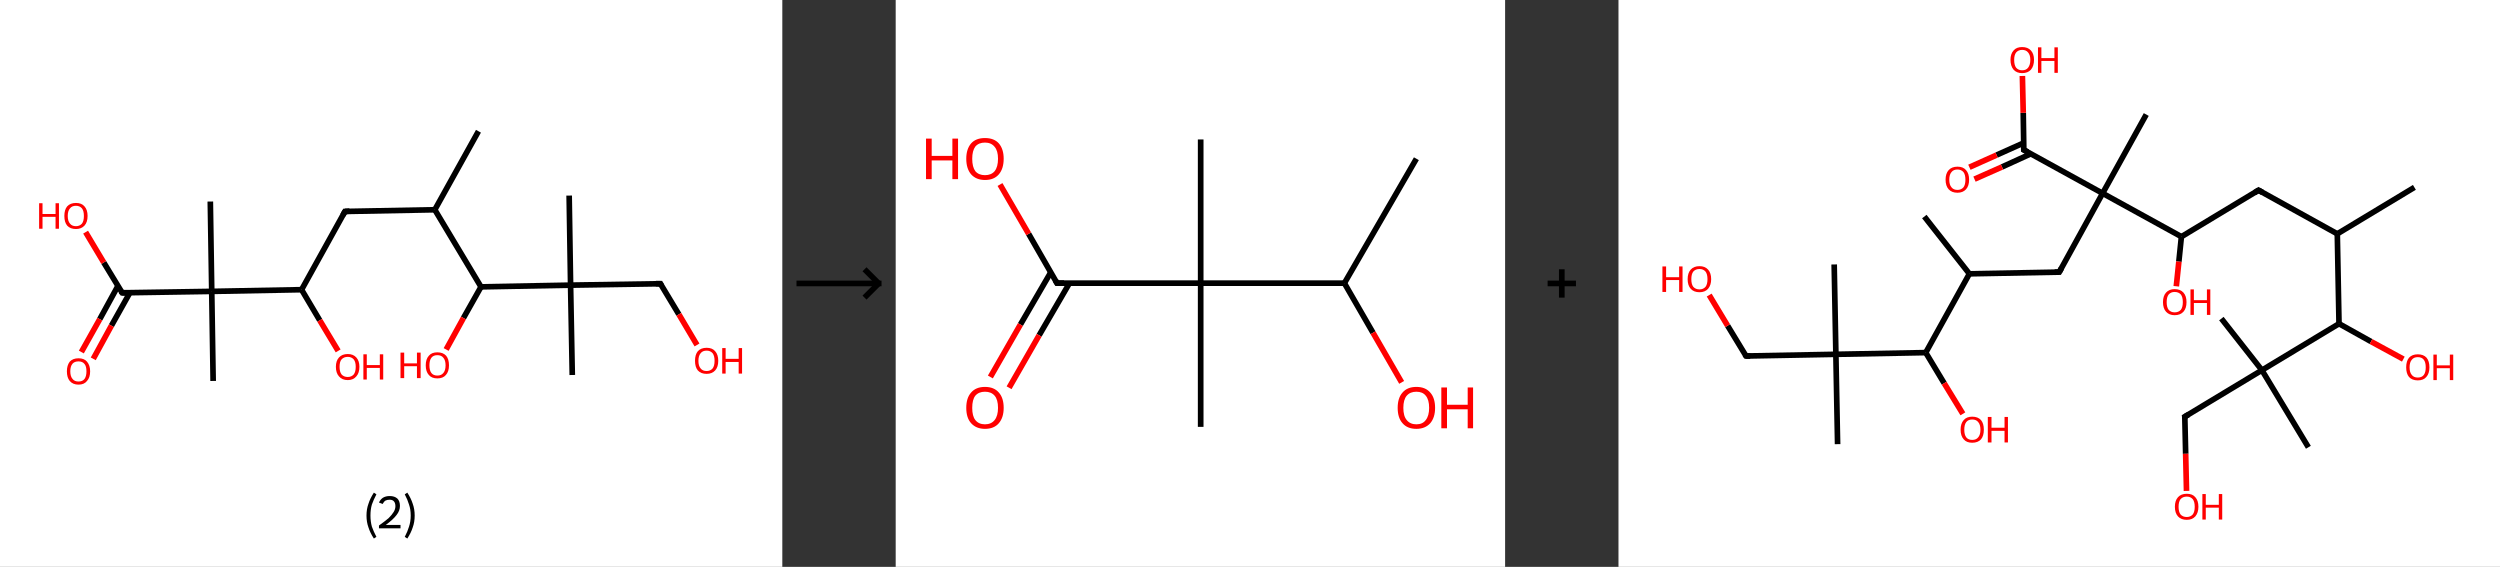 <?xml version='1.0' encoding='ASCII' standalone='yes'?>
<svg xmlns="http://www.w3.org/2000/svg" xmlns:xlink="http://www.w3.org/1999/xlink" version="1.1" width="882.0px" viewBox="0 0 882.0 200.0" height="200.0px">
  <rect x="0" y="0" width="882.0" height="200.0" fill="#333333" stroke="none"/>
  <g>
    <g transform="translate(0, 0) scale(1 1) "><!-- END OF HEADER -->
<rect style="opacity:1.0;fill:#FFFFFF;stroke:none" width="276.0" height="200.0" x="0.0" y="0.0"> </rect>
<path class="bond-0 atom-0 atom-1" d="M 168.8,46.3 L 153.4,74.0" style="fill:none;fill-rule:evenodd;stroke:#000000;stroke-width:2.0px;stroke-linecap:butt;stroke-linejoin:miter;stroke-opacity:1"/>
<path class="bond-1 atom-1 atom-2" d="M 153.4,74.0 L 121.7,74.6" style="fill:none;fill-rule:evenodd;stroke:#000000;stroke-width:2.0px;stroke-linecap:butt;stroke-linejoin:miter;stroke-opacity:1"/>
<path class="bond-2 atom-2 atom-3" d="M 121.7,74.6 L 106.4,102.2" style="fill:none;fill-rule:evenodd;stroke:#000000;stroke-width:2.0px;stroke-linecap:butt;stroke-linejoin:miter;stroke-opacity:1"/>
<path class="bond-3 atom-3 atom-4" d="M 106.4,102.2 L 112.8,113.0" style="fill:none;fill-rule:evenodd;stroke:#000000;stroke-width:2.0px;stroke-linecap:butt;stroke-linejoin:miter;stroke-opacity:1"/>
<path class="bond-3 atom-3 atom-4" d="M 112.8,113.0 L 119.3,123.8" style="fill:none;fill-rule:evenodd;stroke:#FF0000;stroke-width:2.0px;stroke-linecap:butt;stroke-linejoin:miter;stroke-opacity:1"/>
<path class="bond-4 atom-3 atom-5" d="M 106.4,102.2 L 74.7,102.8" style="fill:none;fill-rule:evenodd;stroke:#000000;stroke-width:2.0px;stroke-linecap:butt;stroke-linejoin:miter;stroke-opacity:1"/>
<path class="bond-5 atom-5 atom-6" d="M 74.7,102.8 L 74.2,71.1" style="fill:none;fill-rule:evenodd;stroke:#000000;stroke-width:2.0px;stroke-linecap:butt;stroke-linejoin:miter;stroke-opacity:1"/>
<path class="bond-6 atom-5 atom-7" d="M 74.7,102.8 L 75.2,134.4" style="fill:none;fill-rule:evenodd;stroke:#000000;stroke-width:2.0px;stroke-linecap:butt;stroke-linejoin:miter;stroke-opacity:1"/>
<path class="bond-7 atom-5 atom-8" d="M 74.7,102.8 L 43.1,103.3" style="fill:none;fill-rule:evenodd;stroke:#000000;stroke-width:2.0px;stroke-linecap:butt;stroke-linejoin:miter;stroke-opacity:1"/>
<path class="bond-8 atom-8 atom-9" d="M 41.6,100.9 L 35.2,112.6" style="fill:none;fill-rule:evenodd;stroke:#000000;stroke-width:2.0px;stroke-linecap:butt;stroke-linejoin:miter;stroke-opacity:1"/>
<path class="bond-8 atom-8 atom-9" d="M 35.2,112.6 L 28.7,124.2" style="fill:none;fill-rule:evenodd;stroke:#FF0000;stroke-width:2.0px;stroke-linecap:butt;stroke-linejoin:miter;stroke-opacity:1"/>
<path class="bond-8 atom-8 atom-9" d="M 45.8,103.3 L 39.3,114.9" style="fill:none;fill-rule:evenodd;stroke:#000000;stroke-width:2.0px;stroke-linecap:butt;stroke-linejoin:miter;stroke-opacity:1"/>
<path class="bond-8 atom-8 atom-9" d="M 39.3,114.9 L 32.9,126.6" style="fill:none;fill-rule:evenodd;stroke:#FF0000;stroke-width:2.0px;stroke-linecap:butt;stroke-linejoin:miter;stroke-opacity:1"/>
<path class="bond-9 atom-8 atom-10" d="M 43.1,103.3 L 36.6,92.6" style="fill:none;fill-rule:evenodd;stroke:#000000;stroke-width:2.0px;stroke-linecap:butt;stroke-linejoin:miter;stroke-opacity:1"/>
<path class="bond-9 atom-8 atom-10" d="M 36.6,92.6 L 30.2,81.9" style="fill:none;fill-rule:evenodd;stroke:#FF0000;stroke-width:2.0px;stroke-linecap:butt;stroke-linejoin:miter;stroke-opacity:1"/>
<path class="bond-10 atom-1 atom-11" d="M 153.4,74.0 L 169.7,101.2" style="fill:none;fill-rule:evenodd;stroke:#000000;stroke-width:2.0px;stroke-linecap:butt;stroke-linejoin:miter;stroke-opacity:1"/>
<path class="bond-11 atom-11 atom-12" d="M 169.7,101.2 L 163.5,112.2" style="fill:none;fill-rule:evenodd;stroke:#000000;stroke-width:2.0px;stroke-linecap:butt;stroke-linejoin:miter;stroke-opacity:1"/>
<path class="bond-11 atom-11 atom-12" d="M 163.5,112.2 L 157.4,123.3" style="fill:none;fill-rule:evenodd;stroke:#FF0000;stroke-width:2.0px;stroke-linecap:butt;stroke-linejoin:miter;stroke-opacity:1"/>
<path class="bond-12 atom-11 atom-13" d="M 169.7,101.2 L 201.3,100.6" style="fill:none;fill-rule:evenodd;stroke:#000000;stroke-width:2.0px;stroke-linecap:butt;stroke-linejoin:miter;stroke-opacity:1"/>
<path class="bond-13 atom-13 atom-14" d="M 201.3,100.6 L 201.9,132.3" style="fill:none;fill-rule:evenodd;stroke:#000000;stroke-width:2.0px;stroke-linecap:butt;stroke-linejoin:miter;stroke-opacity:1"/>
<path class="bond-14 atom-13 atom-15" d="M 201.3,100.6 L 200.8,69.0" style="fill:none;fill-rule:evenodd;stroke:#000000;stroke-width:2.0px;stroke-linecap:butt;stroke-linejoin:miter;stroke-opacity:1"/>
<path class="bond-15 atom-13 atom-16" d="M 201.3,100.6 L 233.0,100.1" style="fill:none;fill-rule:evenodd;stroke:#000000;stroke-width:2.0px;stroke-linecap:butt;stroke-linejoin:miter;stroke-opacity:1"/>
<path class="bond-16 atom-16 atom-17" d="M 233.0,100.1 L 239.5,110.9" style="fill:none;fill-rule:evenodd;stroke:#000000;stroke-width:2.0px;stroke-linecap:butt;stroke-linejoin:miter;stroke-opacity:1"/>
<path class="bond-16 atom-16 atom-17" d="M 239.5,110.9 L 245.9,121.7" style="fill:none;fill-rule:evenodd;stroke:#FF0000;stroke-width:2.0px;stroke-linecap:butt;stroke-linejoin:miter;stroke-opacity:1"/>
<path d="M 123.3,74.5 L 121.7,74.6 L 121.0,75.9" style="fill:none;stroke:#000000;stroke-width:2.0px;stroke-linecap:butt;stroke-linejoin:miter;stroke-opacity:1;"/>
<path d="M 44.6,103.3 L 43.1,103.3 L 42.7,102.8" style="fill:none;stroke:#000000;stroke-width:2.0px;stroke-linecap:butt;stroke-linejoin:miter;stroke-opacity:1;"/>
<path d="M 231.4,100.1 L 233.0,100.1 L 233.3,100.7" style="fill:none;stroke:#000000;stroke-width:2.0px;stroke-linecap:butt;stroke-linejoin:miter;stroke-opacity:1;"/>
<path class="atom-4" d="M 118.5 129.4 Q 118.5 127.3, 119.6 126.1 Q 120.7 124.9, 122.7 124.9 Q 124.6 124.9, 125.7 126.1 Q 126.8 127.3, 126.8 129.4 Q 126.8 131.6, 125.7 132.8 Q 124.6 134.1, 122.7 134.1 Q 120.7 134.1, 119.6 132.8 Q 118.5 131.6, 118.5 129.4 M 122.7 133.0 Q 124.0 133.0, 124.8 132.1 Q 125.5 131.2, 125.5 129.4 Q 125.5 127.7, 124.8 126.8 Q 124.0 125.9, 122.7 125.9 Q 121.3 125.9, 120.5 126.8 Q 119.8 127.6, 119.8 129.4 Q 119.8 131.2, 120.5 132.1 Q 121.3 133.0, 122.7 133.0 " fill="#FF0000"/>
<path class="atom-4" d="M 128.2 125.0 L 129.4 125.0 L 129.4 128.8 L 134.0 128.8 L 134.0 125.0 L 135.2 125.0 L 135.2 133.9 L 134.0 133.9 L 134.0 129.8 L 129.4 129.8 L 129.4 133.9 L 128.2 133.9 L 128.2 125.0 " fill="#FF0000"/>
<path class="atom-9" d="M 23.6 131.0 Q 23.6 128.9, 24.6 127.6 Q 25.7 126.4, 27.7 126.4 Q 29.7 126.4, 30.7 127.6 Q 31.8 128.9, 31.8 131.0 Q 31.8 133.2, 30.7 134.4 Q 29.7 135.7, 27.7 135.7 Q 25.7 135.7, 24.6 134.4 Q 23.6 133.2, 23.6 131.0 M 27.7 134.6 Q 29.1 134.6, 29.8 133.7 Q 30.5 132.8, 30.5 131.0 Q 30.5 129.2, 29.8 128.4 Q 29.1 127.5, 27.7 127.5 Q 26.3 127.5, 25.6 128.3 Q 24.8 129.2, 24.8 131.0 Q 24.8 132.8, 25.6 133.7 Q 26.3 134.6, 27.7 134.6 " fill="#FF0000"/>
<path class="atom-10" d="M 13.8 71.7 L 15.0 71.7 L 15.0 75.5 L 19.6 75.5 L 19.6 71.7 L 20.8 71.7 L 20.8 80.7 L 19.6 80.7 L 19.6 76.5 L 15.0 76.5 L 15.0 80.7 L 13.8 80.7 L 13.8 71.7 " fill="#FF0000"/>
<path class="atom-10" d="M 22.7 76.2 Q 22.7 74.0, 23.7 72.8 Q 24.8 71.6, 26.8 71.6 Q 28.8 71.6, 29.8 72.8 Q 30.9 74.0, 30.9 76.2 Q 30.9 78.4, 29.8 79.6 Q 28.7 80.8, 26.8 80.8 Q 24.8 80.8, 23.7 79.6 Q 22.7 78.4, 22.7 76.2 M 26.8 79.8 Q 28.1 79.8, 28.9 78.9 Q 29.6 78.0, 29.6 76.2 Q 29.6 74.4, 28.9 73.5 Q 28.1 72.6, 26.8 72.6 Q 25.4 72.6, 24.7 73.5 Q 23.9 74.4, 23.9 76.2 Q 23.9 78.0, 24.7 78.9 Q 25.4 79.8, 26.8 79.8 " fill="#FF0000"/>
<path class="atom-12" d="M 141.3 124.4 L 142.6 124.4 L 142.6 128.2 L 147.1 128.2 L 147.1 124.4 L 148.4 124.4 L 148.4 133.4 L 147.1 133.4 L 147.1 129.2 L 142.6 129.2 L 142.6 133.4 L 141.3 133.4 L 141.3 124.4 " fill="#FF0000"/>
<path class="atom-12" d="M 150.2 128.9 Q 150.2 126.7, 151.3 125.5 Q 152.3 124.3, 154.3 124.3 Q 156.3 124.3, 157.4 125.5 Q 158.4 126.7, 158.4 128.9 Q 158.4 131.1, 157.3 132.3 Q 156.3 133.5, 154.3 133.5 Q 152.3 133.5, 151.3 132.3 Q 150.2 131.1, 150.2 128.9 M 154.3 132.5 Q 155.7 132.5, 156.4 131.6 Q 157.2 130.7, 157.2 128.9 Q 157.2 127.1, 156.4 126.2 Q 155.7 125.3, 154.3 125.3 Q 152.9 125.3, 152.2 126.2 Q 151.5 127.1, 151.5 128.9 Q 151.5 130.7, 152.2 131.6 Q 152.9 132.5, 154.3 132.5 " fill="#FF0000"/>
<path class="atom-17" d="M 245.2 127.3 Q 245.2 125.1, 246.2 123.9 Q 247.3 122.7, 249.3 122.7 Q 251.3 122.7, 252.3 123.9 Q 253.4 125.1, 253.4 127.3 Q 253.4 129.5, 252.3 130.7 Q 251.2 131.9, 249.3 131.9 Q 247.3 131.9, 246.2 130.7 Q 245.2 129.5, 245.2 127.3 M 249.3 130.9 Q 250.6 130.9, 251.4 130.0 Q 252.1 129.1, 252.1 127.3 Q 252.1 125.5, 251.4 124.6 Q 250.6 123.7, 249.3 123.7 Q 247.9 123.7, 247.2 124.6 Q 246.4 125.5, 246.4 127.3 Q 246.4 129.1, 247.2 130.0 Q 247.9 130.9, 249.3 130.9 " fill="#FF0000"/>
<path class="atom-17" d="M 254.8 122.8 L 256.0 122.8 L 256.0 126.6 L 260.6 126.6 L 260.6 122.8 L 261.8 122.8 L 261.8 131.8 L 260.6 131.8 L 260.6 127.7 L 256.0 127.7 L 256.0 131.8 L 254.8 131.8 L 254.8 122.8 " fill="#FF0000"/>
<path class="legend" d="M 129.3 181.9 Q 129.3 179.6, 130.0 177.7 Q 130.6 175.8, 131.9 173.8 L 132.8 174.4 Q 131.8 176.3, 131.2 178.0 Q 130.7 179.7, 130.7 181.9 Q 130.7 184.0, 131.2 185.8 Q 131.8 187.5, 132.8 189.4 L 131.9 190.0 Q 130.6 188.0, 130.0 186.1 Q 129.3 184.2, 129.3 181.9 " fill="#000000"/>
<path class="legend" d="M 133.7 177.3 Q 134.2 176.2, 135.1 175.6 Q 136.1 175.0, 137.5 175.0 Q 139.2 175.0, 140.2 175.9 Q 141.1 176.8, 141.1 178.5 Q 141.1 180.2, 139.9 181.7 Q 138.7 183.3, 136.1 185.2 L 141.3 185.2 L 141.3 186.4 L 133.7 186.4 L 133.7 185.4 Q 135.8 183.9, 137.1 182.8 Q 138.3 181.6, 138.9 180.6 Q 139.5 179.6, 139.5 178.6 Q 139.5 177.5, 139.0 176.9 Q 138.5 176.3, 137.5 176.3 Q 136.6 176.3, 136.0 176.6 Q 135.4 177.0, 135.0 177.8 L 133.7 177.3 " fill="#000000"/>
<path class="legend" d="M 146.3 181.9 Q 146.3 184.2, 145.6 186.1 Q 145.0 188.0, 143.7 190.0 L 142.8 189.4 Q 143.8 187.5, 144.3 185.8 Q 144.9 184.0, 144.9 181.9 Q 144.9 179.7, 144.3 178.0 Q 143.8 176.3, 142.8 174.4 L 143.7 173.8 Q 145.0 175.8, 145.6 177.7 Q 146.3 179.6, 146.3 181.9 " fill="#000000"/>
</g>
    <g transform="translate(276.0, 0) scale(1 1) "><line x1="5" y1="100" x2="35" y2="100" style="stroke:rgb(0,0,0);stroke-width:2"/>
  <line x1="34" y1="100" x2="29" y2="95" style="stroke:rgb(0,0,0);stroke-width:2"/>
  <line x1="34" y1="100" x2="29" y2="105" style="stroke:rgb(0,0,0);stroke-width:2"/>
</g>
    <g transform="translate(316.0, 0) scale(1 1) "><!-- END OF HEADER -->
<rect style="opacity:1.0;fill:#FFFFFF;stroke:none" width="215.0" height="200.0" x="0.0" y="0.0"> </rect>
<path class="bond-0 atom-0 atom-1" d="M 183.7,56.0 L 158.3,99.9" style="fill:none;fill-rule:evenodd;stroke:#000000;stroke-width:2.0px;stroke-linecap:butt;stroke-linejoin:miter;stroke-opacity:1"/>
<path class="bond-1 atom-1 atom-2" d="M 158.3,99.9 L 168.4,117.4" style="fill:none;fill-rule:evenodd;stroke:#000000;stroke-width:2.0px;stroke-linecap:butt;stroke-linejoin:miter;stroke-opacity:1"/>
<path class="bond-1 atom-1 atom-2" d="M 168.4,117.4 L 178.5,134.9" style="fill:none;fill-rule:evenodd;stroke:#FF0000;stroke-width:2.0px;stroke-linecap:butt;stroke-linejoin:miter;stroke-opacity:1"/>
<path class="bond-2 atom-1 atom-3" d="M 158.3,99.9 L 107.6,99.9" style="fill:none;fill-rule:evenodd;stroke:#000000;stroke-width:2.0px;stroke-linecap:butt;stroke-linejoin:miter;stroke-opacity:1"/>
<path class="bond-3 atom-3 atom-4" d="M 107.6,99.9 L 107.6,49.2" style="fill:none;fill-rule:evenodd;stroke:#000000;stroke-width:2.0px;stroke-linecap:butt;stroke-linejoin:miter;stroke-opacity:1"/>
<path class="bond-4 atom-3 atom-5" d="M 107.6,99.9 L 107.6,150.6" style="fill:none;fill-rule:evenodd;stroke:#000000;stroke-width:2.0px;stroke-linecap:butt;stroke-linejoin:miter;stroke-opacity:1"/>
<path class="bond-5 atom-3 atom-6" d="M 107.6,99.9 L 56.9,99.9" style="fill:none;fill-rule:evenodd;stroke:#000000;stroke-width:2.0px;stroke-linecap:butt;stroke-linejoin:miter;stroke-opacity:1"/>
<path class="bond-6 atom-6 atom-7" d="M 54.7,96.1 L 44.0,114.5" style="fill:none;fill-rule:evenodd;stroke:#000000;stroke-width:2.0px;stroke-linecap:butt;stroke-linejoin:miter;stroke-opacity:1"/>
<path class="bond-6 atom-6 atom-7" d="M 44.0,114.5 L 33.4,133.0" style="fill:none;fill-rule:evenodd;stroke:#FF0000;stroke-width:2.0px;stroke-linecap:butt;stroke-linejoin:miter;stroke-opacity:1"/>
<path class="bond-6 atom-6 atom-7" d="M 61.3,99.9 L 50.6,118.3" style="fill:none;fill-rule:evenodd;stroke:#000000;stroke-width:2.0px;stroke-linecap:butt;stroke-linejoin:miter;stroke-opacity:1"/>
<path class="bond-6 atom-6 atom-7" d="M 50.6,118.3 L 40.0,136.8" style="fill:none;fill-rule:evenodd;stroke:#FF0000;stroke-width:2.0px;stroke-linecap:butt;stroke-linejoin:miter;stroke-opacity:1"/>
<path class="bond-7 atom-6 atom-8" d="M 56.9,99.9 L 46.9,82.5" style="fill:none;fill-rule:evenodd;stroke:#000000;stroke-width:2.0px;stroke-linecap:butt;stroke-linejoin:miter;stroke-opacity:1"/>
<path class="bond-7 atom-6 atom-8" d="M 46.9,82.5 L 36.8,65.1" style="fill:none;fill-rule:evenodd;stroke:#FF0000;stroke-width:2.0px;stroke-linecap:butt;stroke-linejoin:miter;stroke-opacity:1"/>
<path d="M 59.4,99.9 L 56.9,99.9 L 56.4,99.0" style="fill:none;stroke:#000000;stroke-width:2.0px;stroke-linecap:butt;stroke-linejoin:miter;stroke-opacity:1;"/>
<path class="atom-2" d="M 177.1 143.9 Q 177.1 140.4, 178.8 138.5 Q 180.5 136.5, 183.7 136.5 Q 186.9 136.5, 188.6 138.5 Q 190.3 140.4, 190.3 143.9 Q 190.3 147.3, 188.6 149.3 Q 186.8 151.3, 183.7 151.3 Q 180.5 151.3, 178.8 149.3 Q 177.1 147.4, 177.1 143.9 M 183.7 149.7 Q 185.9 149.7, 187.0 148.2 Q 188.2 146.7, 188.2 143.9 Q 188.2 141.0, 187.0 139.6 Q 185.9 138.2, 183.7 138.2 Q 181.5 138.2, 180.3 139.6 Q 179.1 141.0, 179.1 143.9 Q 179.1 146.8, 180.3 148.2 Q 181.5 149.7, 183.7 149.7 " fill="#FF0000"/>
<path class="atom-2" d="M 192.5 136.7 L 194.5 136.7 L 194.5 142.8 L 201.8 142.8 L 201.8 136.7 L 203.7 136.7 L 203.7 151.1 L 201.8 151.1 L 201.8 144.4 L 194.5 144.4 L 194.5 151.1 L 192.5 151.1 L 192.5 136.7 " fill="#FF0000"/>
<path class="atom-7" d="M 24.9 143.9 Q 24.9 140.4, 26.6 138.5 Q 28.3 136.5, 31.5 136.5 Q 34.7 136.5, 36.4 138.5 Q 38.1 140.4, 38.1 143.9 Q 38.1 147.3, 36.4 149.3 Q 34.7 151.3, 31.5 151.3 Q 28.4 151.3, 26.6 149.3 Q 24.9 147.4, 24.9 143.9 M 31.5 149.7 Q 33.7 149.7, 34.9 148.2 Q 36.1 146.7, 36.1 143.9 Q 36.1 141.0, 34.9 139.6 Q 33.7 138.2, 31.5 138.2 Q 29.3 138.2, 28.1 139.6 Q 27.0 141.0, 27.0 143.9 Q 27.0 146.8, 28.1 148.2 Q 29.3 149.7, 31.5 149.7 " fill="#FF0000"/>
<path class="atom-8" d="M 10.7 48.9 L 12.7 48.9 L 12.7 55.0 L 20.0 55.0 L 20.0 48.9 L 22.0 48.9 L 22.0 63.2 L 20.0 63.2 L 20.0 56.6 L 12.7 56.6 L 12.7 63.2 L 10.7 63.2 L 10.7 48.9 " fill="#FF0000"/>
<path class="atom-8" d="M 24.9 56.0 Q 24.9 52.6, 26.6 50.6 Q 28.3 48.7, 31.5 48.7 Q 34.7 48.7, 36.4 50.6 Q 38.1 52.6, 38.1 56.0 Q 38.1 59.5, 36.4 61.5 Q 34.7 63.5, 31.5 63.5 Q 28.4 63.5, 26.6 61.5 Q 24.9 59.5, 24.9 56.0 M 31.5 61.8 Q 33.7 61.8, 34.9 60.4 Q 36.1 58.9, 36.1 56.0 Q 36.1 53.2, 34.9 51.8 Q 33.7 50.3, 31.5 50.3 Q 29.3 50.3, 28.1 51.7 Q 27.0 53.2, 27.0 56.0 Q 27.0 58.9, 28.1 60.4 Q 29.3 61.8, 31.5 61.8 " fill="#FF0000"/>
</g>
    <g transform="translate(531.0, 0) scale(1 1) "><line x1="15" y1="100" x2="25" y2="100" style="stroke:rgb(0,0,0);stroke-width:2"/>
  <line x1="20" y1="95" x2="20" y2="105" style="stroke:rgb(0,0,0);stroke-width:2"/>
</g>
    <g transform="translate(571.0, 0) scale(1 1) "><!-- END OF HEADER -->
<rect style="opacity:1.0;fill:#FFFFFF;stroke:none" width="311.0" height="200.0" x="0.0" y="0.0"> </rect>
<path class="bond-0 atom-0 atom-1" d="M 280.8,66.1 L 253.6,82.5" style="fill:none;fill-rule:evenodd;stroke:#000000;stroke-width:2.0px;stroke-linecap:butt;stroke-linejoin:miter;stroke-opacity:1"/>
<path class="bond-1 atom-1 atom-2" d="M 253.6,82.5 L 225.8,67.1" style="fill:none;fill-rule:evenodd;stroke:#000000;stroke-width:2.0px;stroke-linecap:butt;stroke-linejoin:miter;stroke-opacity:1"/>
<path class="bond-2 atom-2 atom-3" d="M 225.8,67.1 L 198.6,83.5" style="fill:none;fill-rule:evenodd;stroke:#000000;stroke-width:2.0px;stroke-linecap:butt;stroke-linejoin:miter;stroke-opacity:1"/>
<path class="bond-3 atom-3 atom-4" d="M 198.6,83.5 L 197.7,92.3" style="fill:none;fill-rule:evenodd;stroke:#000000;stroke-width:2.0px;stroke-linecap:butt;stroke-linejoin:miter;stroke-opacity:1"/>
<path class="bond-3 atom-3 atom-4" d="M 197.7,92.3 L 196.8,101.0" style="fill:none;fill-rule:evenodd;stroke:#FF0000;stroke-width:2.0px;stroke-linecap:butt;stroke-linejoin:miter;stroke-opacity:1"/>
<path class="bond-4 atom-3 atom-5" d="M 198.6,83.5 L 170.8,68.2" style="fill:none;fill-rule:evenodd;stroke:#000000;stroke-width:2.0px;stroke-linecap:butt;stroke-linejoin:miter;stroke-opacity:1"/>
<path class="bond-5 atom-5 atom-6" d="M 170.8,68.2 L 186.2,40.4" style="fill:none;fill-rule:evenodd;stroke:#000000;stroke-width:2.0px;stroke-linecap:butt;stroke-linejoin:miter;stroke-opacity:1"/>
<path class="bond-6 atom-5 atom-7" d="M 170.8,68.2 L 155.5,96.0" style="fill:none;fill-rule:evenodd;stroke:#000000;stroke-width:2.0px;stroke-linecap:butt;stroke-linejoin:miter;stroke-opacity:1"/>
<path class="bond-7 atom-7 atom-8" d="M 155.5,96.0 L 123.8,96.6" style="fill:none;fill-rule:evenodd;stroke:#000000;stroke-width:2.0px;stroke-linecap:butt;stroke-linejoin:miter;stroke-opacity:1"/>
<path class="bond-8 atom-8 atom-9" d="M 123.8,96.6 L 107.9,76.4" style="fill:none;fill-rule:evenodd;stroke:#000000;stroke-width:2.0px;stroke-linecap:butt;stroke-linejoin:miter;stroke-opacity:1"/>
<path class="bond-9 atom-8 atom-10" d="M 123.8,96.6 L 108.4,124.4" style="fill:none;fill-rule:evenodd;stroke:#000000;stroke-width:2.0px;stroke-linecap:butt;stroke-linejoin:miter;stroke-opacity:1"/>
<path class="bond-10 atom-10 atom-11" d="M 108.4,124.4 L 114.9,135.2" style="fill:none;fill-rule:evenodd;stroke:#000000;stroke-width:2.0px;stroke-linecap:butt;stroke-linejoin:miter;stroke-opacity:1"/>
<path class="bond-10 atom-10 atom-11" d="M 114.9,135.2 L 121.5,146.0" style="fill:none;fill-rule:evenodd;stroke:#FF0000;stroke-width:2.0px;stroke-linecap:butt;stroke-linejoin:miter;stroke-opacity:1"/>
<path class="bond-11 atom-10 atom-12" d="M 108.4,124.4 L 76.7,125.0" style="fill:none;fill-rule:evenodd;stroke:#000000;stroke-width:2.0px;stroke-linecap:butt;stroke-linejoin:miter;stroke-opacity:1"/>
<path class="bond-12 atom-12 atom-13" d="M 76.7,125.0 L 77.3,156.7" style="fill:none;fill-rule:evenodd;stroke:#000000;stroke-width:2.0px;stroke-linecap:butt;stroke-linejoin:miter;stroke-opacity:1"/>
<path class="bond-13 atom-12 atom-14" d="M 76.7,125.0 L 76.1,93.3" style="fill:none;fill-rule:evenodd;stroke:#000000;stroke-width:2.0px;stroke-linecap:butt;stroke-linejoin:miter;stroke-opacity:1"/>
<path class="bond-14 atom-12 atom-15" d="M 76.7,125.0 L 45.0,125.6" style="fill:none;fill-rule:evenodd;stroke:#000000;stroke-width:2.0px;stroke-linecap:butt;stroke-linejoin:miter;stroke-opacity:1"/>
<path class="bond-15 atom-15 atom-16" d="M 45.0,125.6 L 38.5,114.9" style="fill:none;fill-rule:evenodd;stroke:#000000;stroke-width:2.0px;stroke-linecap:butt;stroke-linejoin:miter;stroke-opacity:1"/>
<path class="bond-15 atom-15 atom-16" d="M 38.5,114.9 L 32.0,104.1" style="fill:none;fill-rule:evenodd;stroke:#FF0000;stroke-width:2.0px;stroke-linecap:butt;stroke-linejoin:miter;stroke-opacity:1"/>
<path class="bond-16 atom-5 atom-17" d="M 170.8,68.2 L 143.0,52.9" style="fill:none;fill-rule:evenodd;stroke:#000000;stroke-width:2.0px;stroke-linecap:butt;stroke-linejoin:miter;stroke-opacity:1"/>
<path class="bond-17 atom-17 atom-18" d="M 143.0,50.4 L 133.4,54.7" style="fill:none;fill-rule:evenodd;stroke:#000000;stroke-width:2.0px;stroke-linecap:butt;stroke-linejoin:miter;stroke-opacity:1"/>
<path class="bond-17 atom-17 atom-18" d="M 133.4,54.7 L 123.8,59.0" style="fill:none;fill-rule:evenodd;stroke:#FF0000;stroke-width:2.0px;stroke-linecap:butt;stroke-linejoin:miter;stroke-opacity:1"/>
<path class="bond-17 atom-17 atom-18" d="M 145.6,54.2 L 135.3,58.9" style="fill:none;fill-rule:evenodd;stroke:#000000;stroke-width:2.0px;stroke-linecap:butt;stroke-linejoin:miter;stroke-opacity:1"/>
<path class="bond-17 atom-17 atom-18" d="M 135.3,58.9 L 125.6,63.2" style="fill:none;fill-rule:evenodd;stroke:#FF0000;stroke-width:2.0px;stroke-linecap:butt;stroke-linejoin:miter;stroke-opacity:1"/>
<path class="bond-18 atom-17 atom-19" d="M 143.0,52.9 L 142.8,39.8" style="fill:none;fill-rule:evenodd;stroke:#000000;stroke-width:2.0px;stroke-linecap:butt;stroke-linejoin:miter;stroke-opacity:1"/>
<path class="bond-18 atom-17 atom-19" d="M 142.8,39.8 L 142.5,26.8" style="fill:none;fill-rule:evenodd;stroke:#FF0000;stroke-width:2.0px;stroke-linecap:butt;stroke-linejoin:miter;stroke-opacity:1"/>
<path class="bond-19 atom-1 atom-20" d="M 253.6,82.5 L 254.2,114.2" style="fill:none;fill-rule:evenodd;stroke:#000000;stroke-width:2.0px;stroke-linecap:butt;stroke-linejoin:miter;stroke-opacity:1"/>
<path class="bond-20 atom-20 atom-21" d="M 254.2,114.2 L 265.5,120.5" style="fill:none;fill-rule:evenodd;stroke:#000000;stroke-width:2.0px;stroke-linecap:butt;stroke-linejoin:miter;stroke-opacity:1"/>
<path class="bond-20 atom-20 atom-21" d="M 265.5,120.5 L 276.9,126.7" style="fill:none;fill-rule:evenodd;stroke:#FF0000;stroke-width:2.0px;stroke-linecap:butt;stroke-linejoin:miter;stroke-opacity:1"/>
<path class="bond-21 atom-20 atom-22" d="M 254.2,114.2 L 227.0,130.6" style="fill:none;fill-rule:evenodd;stroke:#000000;stroke-width:2.0px;stroke-linecap:butt;stroke-linejoin:miter;stroke-opacity:1"/>
<path class="bond-22 atom-22 atom-23" d="M 227.0,130.6 L 243.4,157.8" style="fill:none;fill-rule:evenodd;stroke:#000000;stroke-width:2.0px;stroke-linecap:butt;stroke-linejoin:miter;stroke-opacity:1"/>
<path class="bond-23 atom-22 atom-24" d="M 227.0,130.6 L 212.7,112.4" style="fill:none;fill-rule:evenodd;stroke:#000000;stroke-width:2.0px;stroke-linecap:butt;stroke-linejoin:miter;stroke-opacity:1"/>
<path class="bond-24 atom-22 atom-25" d="M 227.0,130.6 L 199.8,147.0" style="fill:none;fill-rule:evenodd;stroke:#000000;stroke-width:2.0px;stroke-linecap:butt;stroke-linejoin:miter;stroke-opacity:1"/>
<path class="bond-25 atom-25 atom-26" d="M 199.8,147.0 L 200.1,160.1" style="fill:none;fill-rule:evenodd;stroke:#000000;stroke-width:2.0px;stroke-linecap:butt;stroke-linejoin:miter;stroke-opacity:1"/>
<path class="bond-25 atom-25 atom-26" d="M 200.1,160.1 L 200.4,173.2" style="fill:none;fill-rule:evenodd;stroke:#FF0000;stroke-width:2.0px;stroke-linecap:butt;stroke-linejoin:miter;stroke-opacity:1"/>
<path d="M 227.2,67.9 L 225.8,67.1 L 224.4,68.0" style="fill:none;stroke:#000000;stroke-width:2.0px;stroke-linecap:butt;stroke-linejoin:miter;stroke-opacity:1;"/>
<path d="M 156.3,94.6 L 155.5,96.0 L 153.9,96.0" style="fill:none;stroke:#000000;stroke-width:2.0px;stroke-linecap:butt;stroke-linejoin:miter;stroke-opacity:1;"/>
<path d="M 46.5,125.6 L 45.0,125.6 L 44.6,125.1" style="fill:none;stroke:#000000;stroke-width:2.0px;stroke-linecap:butt;stroke-linejoin:miter;stroke-opacity:1;"/>
<path d="M 144.4,53.6 L 143.0,52.9 L 143.0,52.2" style="fill:none;stroke:#000000;stroke-width:2.0px;stroke-linecap:butt;stroke-linejoin:miter;stroke-opacity:1;"/>
<path d="M 201.2,146.2 L 199.8,147.0 L 199.9,147.7" style="fill:none;stroke:#000000;stroke-width:2.0px;stroke-linecap:butt;stroke-linejoin:miter;stroke-opacity:1;"/>
<path class="atom-4" d="M 192.1 106.6 Q 192.1 104.4, 193.2 103.2 Q 194.3 102.0, 196.2 102.0 Q 198.2 102.0, 199.3 103.2 Q 200.4 104.4, 200.4 106.6 Q 200.4 108.8, 199.3 110.0 Q 198.2 111.2, 196.2 111.2 Q 194.3 111.2, 193.2 110.0 Q 192.1 108.8, 192.1 106.6 M 196.2 110.2 Q 197.6 110.2, 198.4 109.3 Q 199.1 108.4, 199.1 106.6 Q 199.1 104.8, 198.4 103.9 Q 197.6 103.0, 196.2 103.0 Q 194.9 103.0, 194.1 103.9 Q 193.4 104.8, 193.4 106.6 Q 193.4 108.4, 194.1 109.3 Q 194.9 110.2, 196.2 110.2 " fill="#FF0000"/>
<path class="atom-4" d="M 201.8 102.1 L 203.0 102.1 L 203.0 105.9 L 207.6 105.9 L 207.6 102.1 L 208.8 102.1 L 208.8 111.1 L 207.6 111.1 L 207.6 106.9 L 203.0 106.9 L 203.0 111.1 L 201.8 111.1 L 201.8 102.1 " fill="#FF0000"/>
<path class="atom-11" d="M 120.7 151.6 Q 120.7 149.4, 121.8 148.2 Q 122.8 147.0, 124.8 147.0 Q 126.8 147.0, 127.9 148.2 Q 128.9 149.4, 128.9 151.6 Q 128.9 153.8, 127.9 155.0 Q 126.8 156.2, 124.8 156.2 Q 122.8 156.2, 121.8 155.0 Q 120.7 153.8, 120.7 151.6 M 124.8 155.2 Q 126.2 155.2, 126.9 154.3 Q 127.7 153.4, 127.7 151.6 Q 127.7 149.8, 126.9 148.9 Q 126.2 148.0, 124.8 148.0 Q 123.4 148.0, 122.7 148.9 Q 122.0 149.8, 122.0 151.6 Q 122.0 153.4, 122.7 154.3 Q 123.4 155.2, 124.8 155.2 " fill="#FF0000"/>
<path class="atom-11" d="M 130.3 147.1 L 131.6 147.1 L 131.6 150.9 L 136.2 150.9 L 136.2 147.1 L 137.4 147.1 L 137.4 156.1 L 136.2 156.1 L 136.2 152.0 L 131.6 152.0 L 131.6 156.1 L 130.3 156.1 L 130.3 147.1 " fill="#FF0000"/>
<path class="atom-16" d="M 15.5 94.0 L 16.8 94.0 L 16.8 97.8 L 21.4 97.8 L 21.4 94.0 L 22.6 94.0 L 22.6 103.0 L 21.4 103.0 L 21.4 98.8 L 16.8 98.8 L 16.8 103.0 L 15.5 103.0 L 15.5 94.0 " fill="#FF0000"/>
<path class="atom-16" d="M 24.4 98.5 Q 24.4 96.3, 25.5 95.1 Q 26.6 93.9, 28.6 93.9 Q 30.5 93.9, 31.6 95.1 Q 32.7 96.3, 32.7 98.5 Q 32.7 100.6, 31.6 101.9 Q 30.5 103.1, 28.6 103.1 Q 26.6 103.1, 25.5 101.9 Q 24.4 100.7, 24.4 98.5 M 28.6 102.1 Q 29.9 102.1, 30.7 101.2 Q 31.4 100.3, 31.4 98.5 Q 31.4 96.7, 30.7 95.8 Q 29.9 94.9, 28.6 94.9 Q 27.2 94.9, 26.4 95.8 Q 25.7 96.7, 25.7 98.5 Q 25.7 100.3, 26.4 101.2 Q 27.2 102.1, 28.6 102.1 " fill="#FF0000"/>
<path class="atom-18" d="M 115.4 63.4 Q 115.4 61.2, 116.5 60.0 Q 117.6 58.8, 119.6 58.8 Q 121.6 58.8, 122.6 60.0 Q 123.7 61.2, 123.7 63.4 Q 123.7 65.6, 122.6 66.8 Q 121.5 68.0, 119.6 68.0 Q 117.6 68.0, 116.5 66.8 Q 115.4 65.6, 115.4 63.4 M 119.6 67.0 Q 120.9 67.0, 121.7 66.1 Q 122.4 65.2, 122.4 63.4 Q 122.4 61.6, 121.7 60.7 Q 120.9 59.8, 119.6 59.8 Q 118.2 59.8, 117.5 60.7 Q 116.7 61.6, 116.7 63.4 Q 116.7 65.2, 117.5 66.1 Q 118.2 67.0, 119.6 67.0 " fill="#FF0000"/>
<path class="atom-19" d="M 138.3 21.1 Q 138.3 19.0, 139.4 17.8 Q 140.4 16.6, 142.4 16.6 Q 144.4 16.6, 145.5 17.8 Q 146.6 19.0, 146.6 21.1 Q 146.6 23.3, 145.5 24.6 Q 144.4 25.8, 142.4 25.8 Q 140.5 25.8, 139.4 24.6 Q 138.3 23.3, 138.3 21.1 M 142.4 24.8 Q 143.8 24.8, 144.5 23.9 Q 145.3 22.9, 145.3 21.1 Q 145.3 19.4, 144.5 18.5 Q 143.8 17.6, 142.4 17.6 Q 141.1 17.6, 140.3 18.5 Q 139.6 19.4, 139.6 21.1 Q 139.6 23.0, 140.3 23.9 Q 141.1 24.8, 142.4 24.8 " fill="#FF0000"/>
<path class="atom-19" d="M 148.0 16.7 L 149.2 16.7 L 149.2 20.5 L 153.8 20.5 L 153.8 16.7 L 155.0 16.7 L 155.0 25.7 L 153.8 25.7 L 153.8 21.5 L 149.2 21.5 L 149.2 25.7 L 148.0 25.7 L 148.0 16.7 " fill="#FF0000"/>
<path class="atom-21" d="M 277.9 129.6 Q 277.9 127.4, 278.9 126.2 Q 280.0 125.0, 282.0 125.0 Q 284.0 125.0, 285.1 126.2 Q 286.1 127.4, 286.1 129.6 Q 286.1 131.8, 285.0 133.0 Q 284.0 134.2, 282.0 134.2 Q 280.0 134.2, 278.9 133.0 Q 277.9 131.8, 277.9 129.6 M 282.0 133.2 Q 283.4 133.2, 284.1 132.3 Q 284.8 131.4, 284.8 129.6 Q 284.8 127.8, 284.1 126.9 Q 283.4 126.0, 282.0 126.0 Q 280.6 126.0, 279.9 126.9 Q 279.1 127.8, 279.1 129.6 Q 279.1 131.4, 279.9 132.3 Q 280.6 133.2, 282.0 133.2 " fill="#FF0000"/>
<path class="atom-21" d="M 287.5 125.1 L 288.7 125.1 L 288.7 128.9 L 293.3 128.9 L 293.3 125.1 L 294.5 125.1 L 294.5 134.1 L 293.3 134.1 L 293.3 129.9 L 288.7 129.9 L 288.7 134.1 L 287.5 134.1 L 287.5 125.1 " fill="#FF0000"/>
<path class="atom-26" d="M 196.3 178.8 Q 196.3 176.6, 197.4 175.4 Q 198.5 174.2, 200.5 174.2 Q 202.5 174.2, 203.5 175.4 Q 204.6 176.6, 204.6 178.8 Q 204.6 180.9, 203.5 182.2 Q 202.4 183.4, 200.5 183.4 Q 198.5 183.4, 197.4 182.2 Q 196.3 181.0, 196.3 178.8 M 200.5 182.4 Q 201.8 182.4, 202.6 181.5 Q 203.3 180.6, 203.3 178.8 Q 203.3 177.0, 202.6 176.1 Q 201.8 175.2, 200.5 175.2 Q 199.1 175.2, 198.3 176.1 Q 197.6 177.0, 197.6 178.8 Q 197.6 180.6, 198.3 181.5 Q 199.1 182.4, 200.5 182.4 " fill="#FF0000"/>
<path class="atom-26" d="M 206.0 174.3 L 207.2 174.3 L 207.2 178.1 L 211.8 178.1 L 211.8 174.3 L 213.0 174.3 L 213.0 183.3 L 211.8 183.3 L 211.8 179.1 L 207.2 179.1 L 207.2 183.3 L 206.0 183.3 L 206.0 174.3 " fill="#FF0000"/>
</g>
  </g>
</svg>
